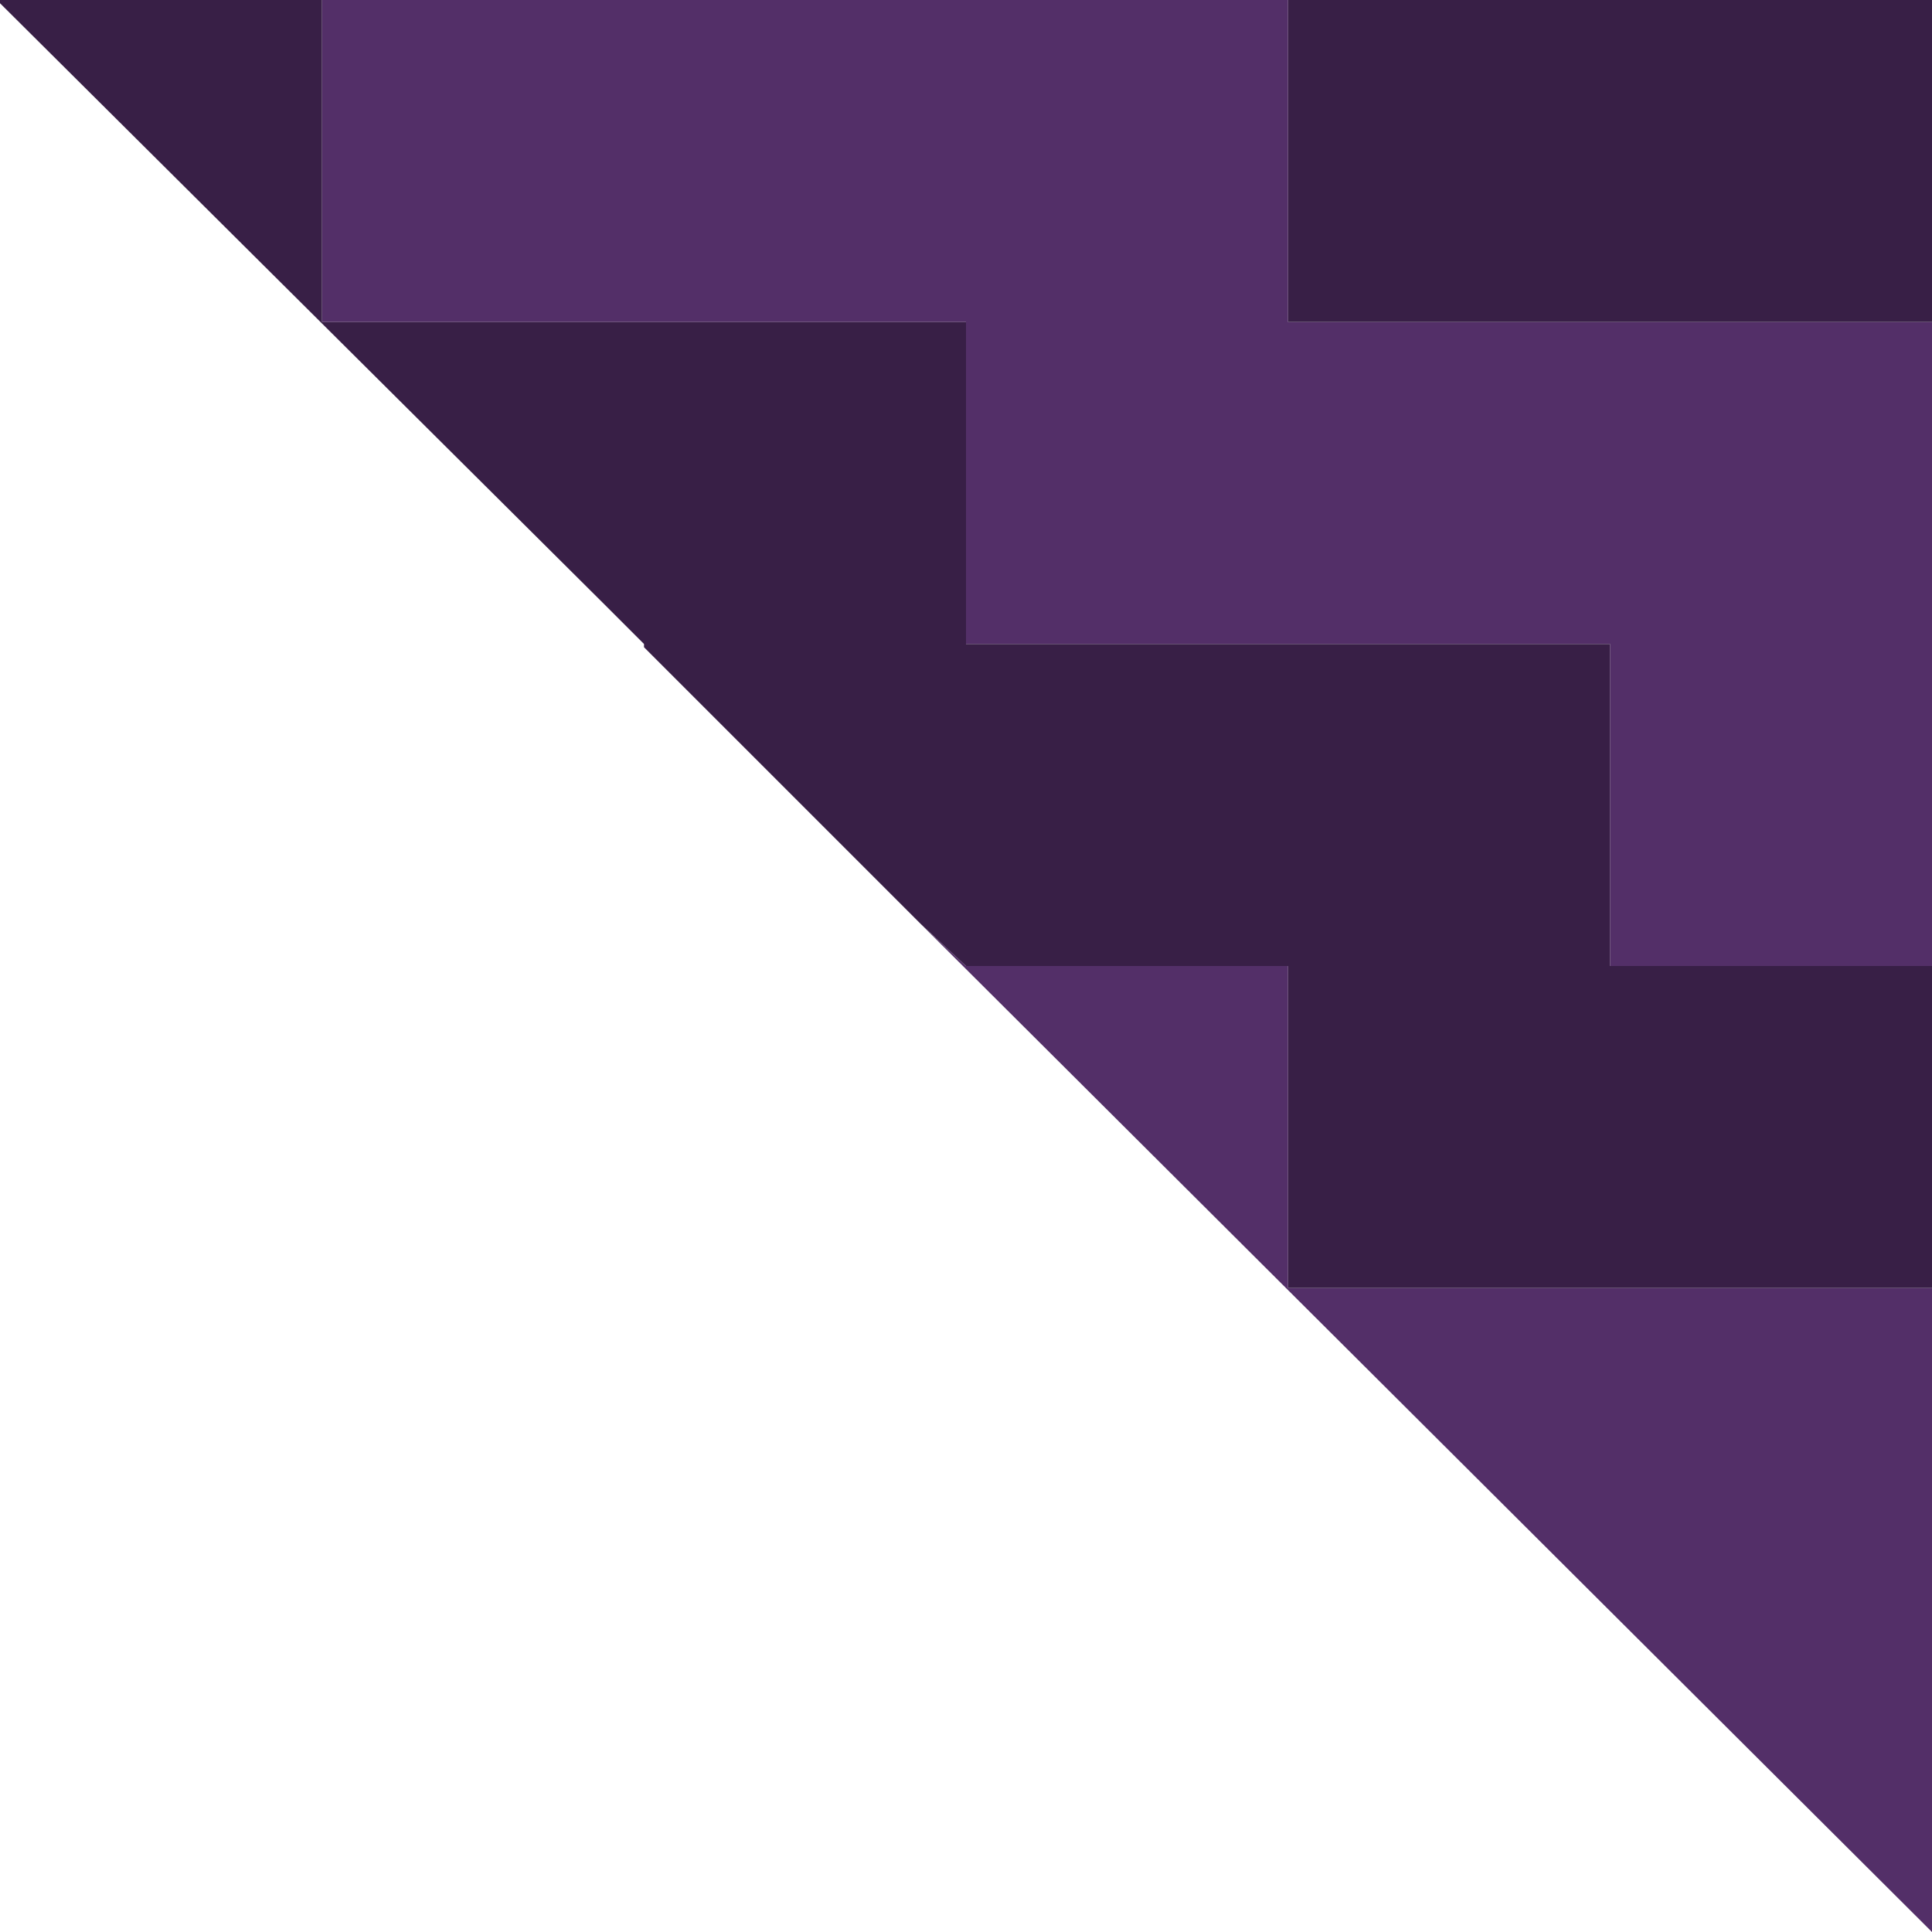
<svg xmlns="http://www.w3.org/2000/svg" version="1.1" xmlns:xlink="http://www.w3.org/1999/xlink" preserveAspectRatio="none" x="0px" y="0px" width="30px" height="30px" viewBox="0 0 30 30">
<defs>
<g id="Layer0_0_FILL">
<path fill="#532F68" stroke="none" d="
M 20 15
L 15 15 14.3 14.35 30 30 30 20 20 20 20 15
M 9.35 9.35
L 10 10 10 10 9.35 9.35
M 30 15
L 30 5 20 5 20 0 5 0 5 5 15 5 15 10 25 10 25 15 30 15 Z"/>

<path fill="#381F46" stroke="none" d="
M 25 15
L 25 10 15 10 15 5 5 5 5 0 0 0 0 0.05 9.35 9.35 10 10 10 10 10 10.05 14.3 14.35 15 15 20 15 20 20 30 20 30 15 25 15
M 30 5
L 30 0 20 0 20 5 30 5 Z"/>
</g>
</defs>

<g transform="matrix( 1, 0, 0, 1, 0,0) ">
<use xlink:href="#Layer0_0_FILL"/>
</g>
</svg>
